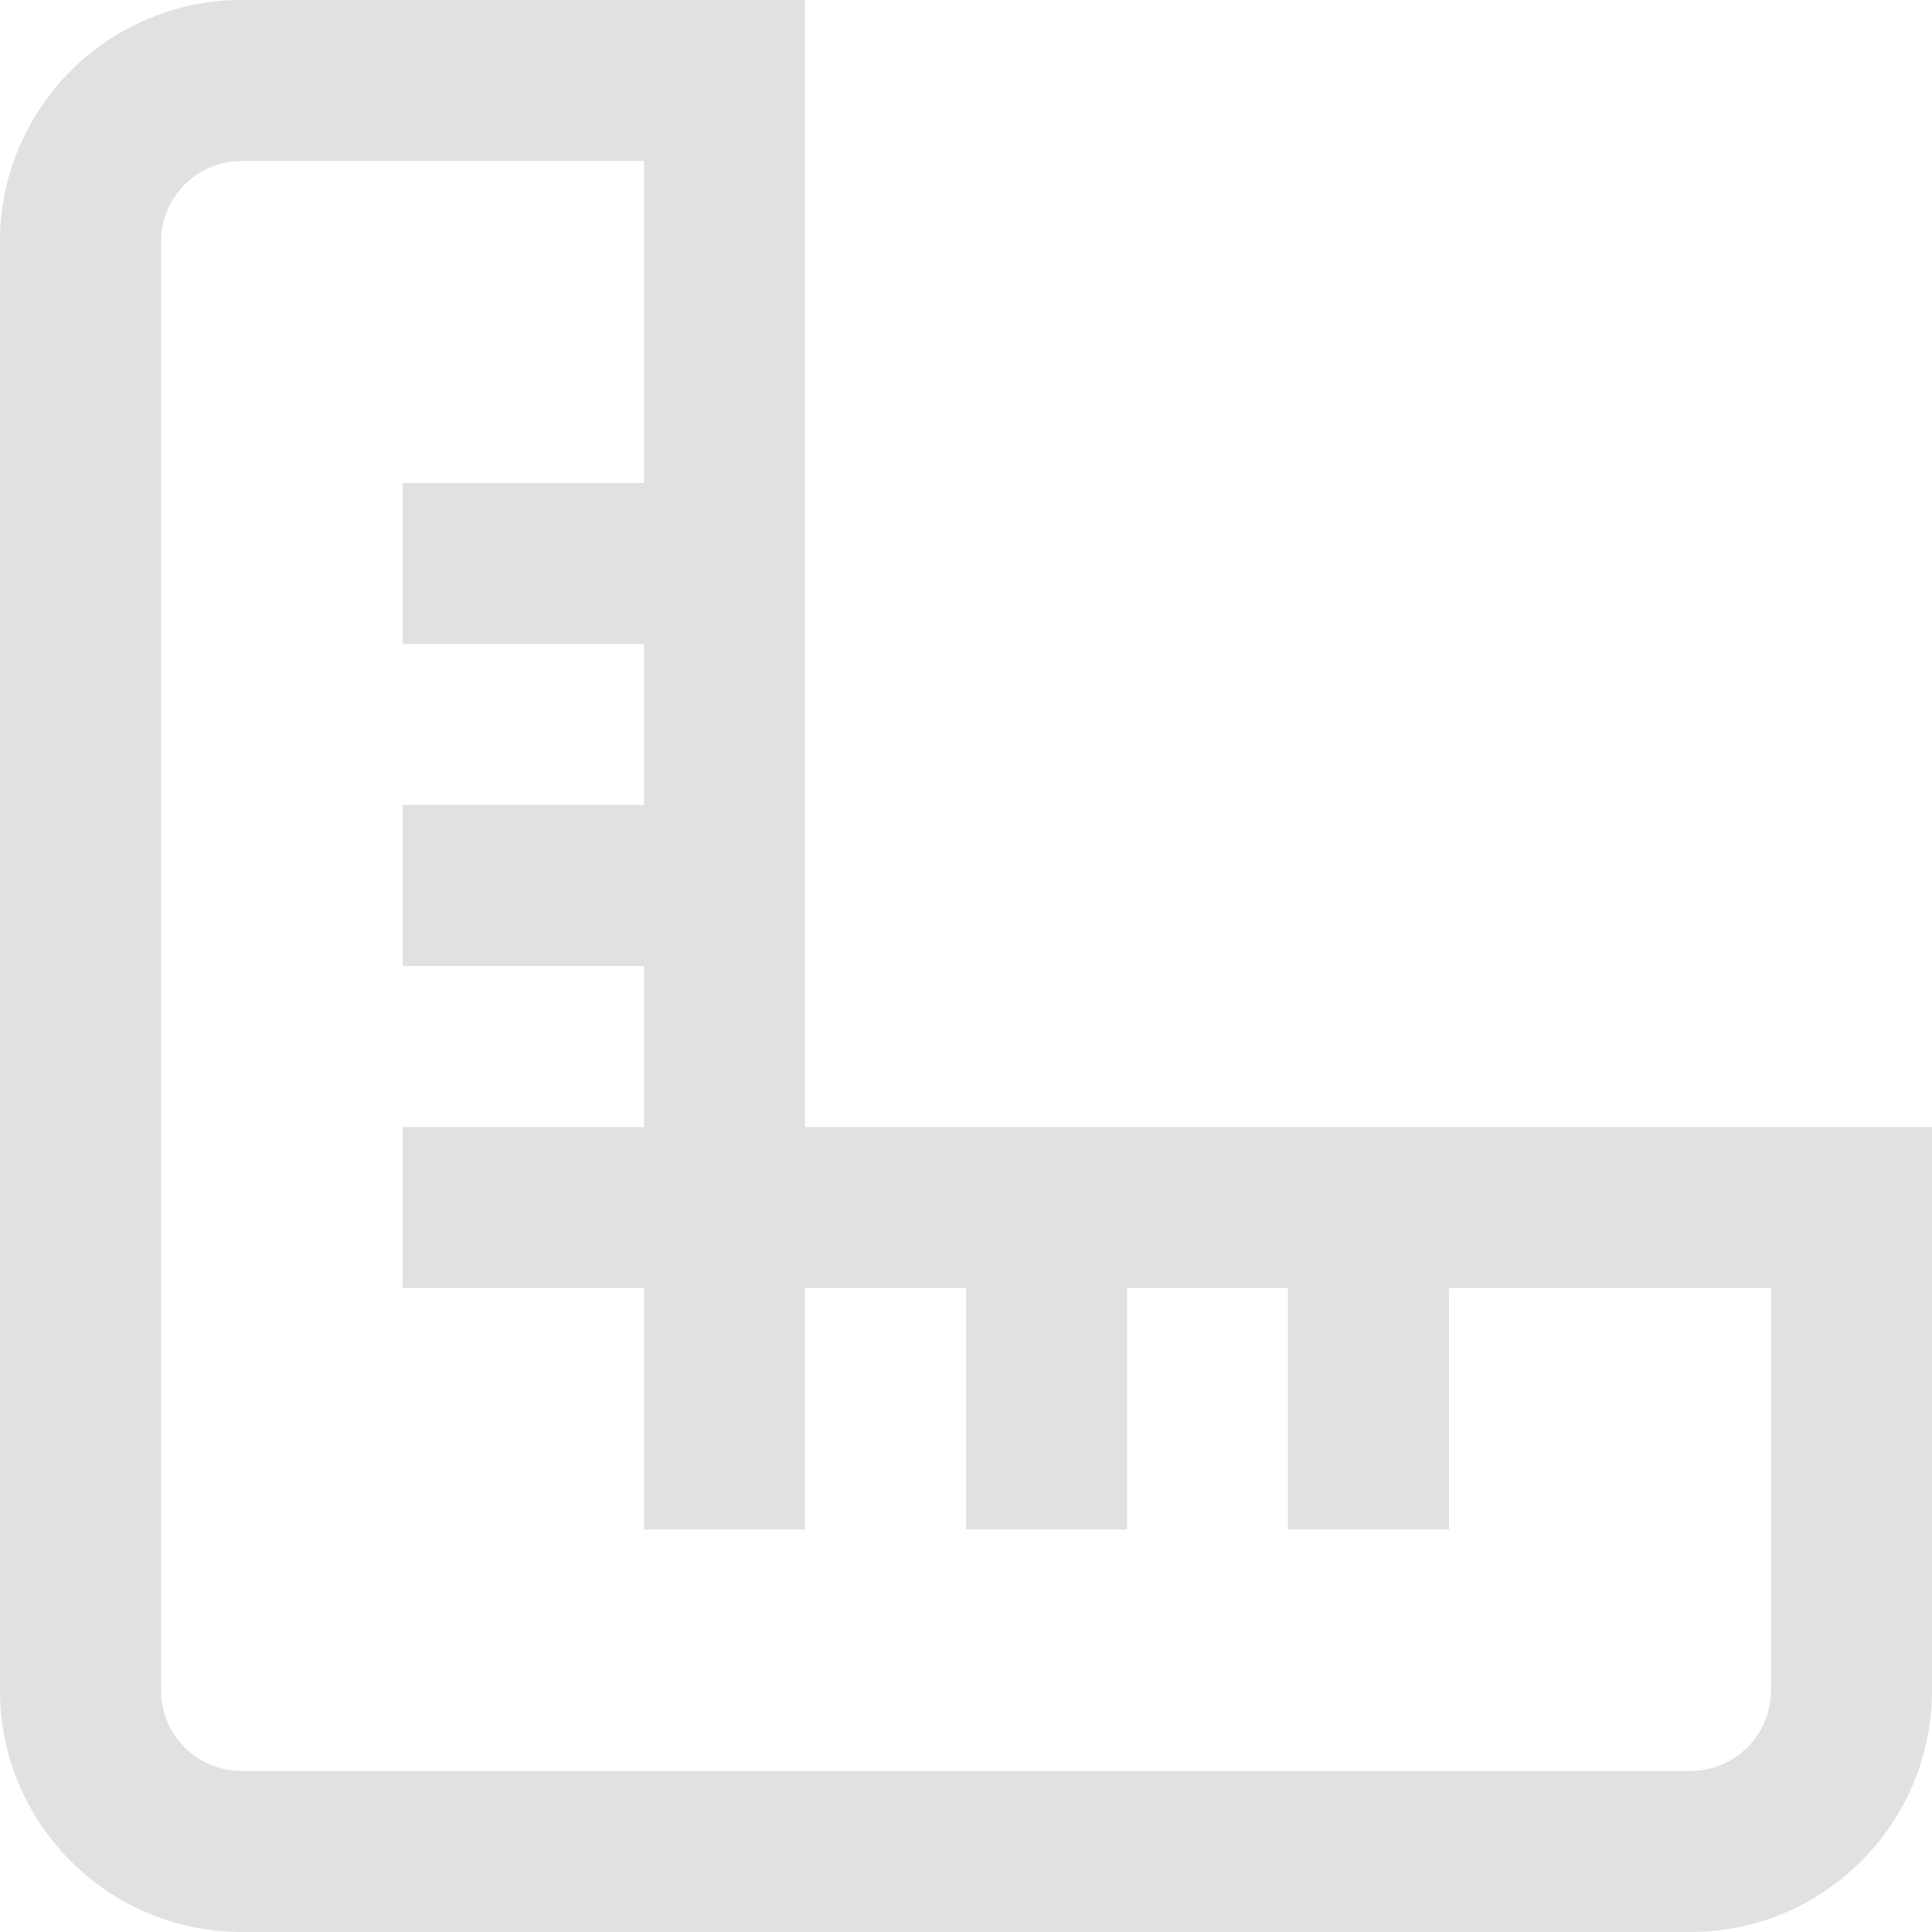 <svg width="14" height="14" viewBox="0 0 14 14" fill="none" xmlns="http://www.w3.org/2000/svg">
<g clip-path="url(#clip0_656_3823)">
<path d="M5.833 8.167V0H1.75C0.785 0 0 0.785 0 1.75V12.25C0 13.215 0.785 14 1.75 14H12.25C13.215 14 14 13.215 14 12.25V8.167H5.833ZM12.833 12.25C12.833 12.572 12.572 12.833 12.25 12.833H1.75C1.429 12.833 1.167 12.572 1.167 12.25V1.75C1.167 1.428 1.429 1.167 1.75 1.167H4.667V3.5H2.917V4.667H4.667V5.833H2.917V7H4.667V8.167H2.917V9.333H4.667V11.083H5.833V9.333H7V11.083H8.167V9.333H9.333V11.083H10.5V9.333H12.833V12.25Z" fill="#E2E1DF"/>
</g>
<defs>
<clipPath id="clip0_656_3823">
<rect width="14" height="14" fill="white"/>
</clipPath>
</defs>
</svg>
